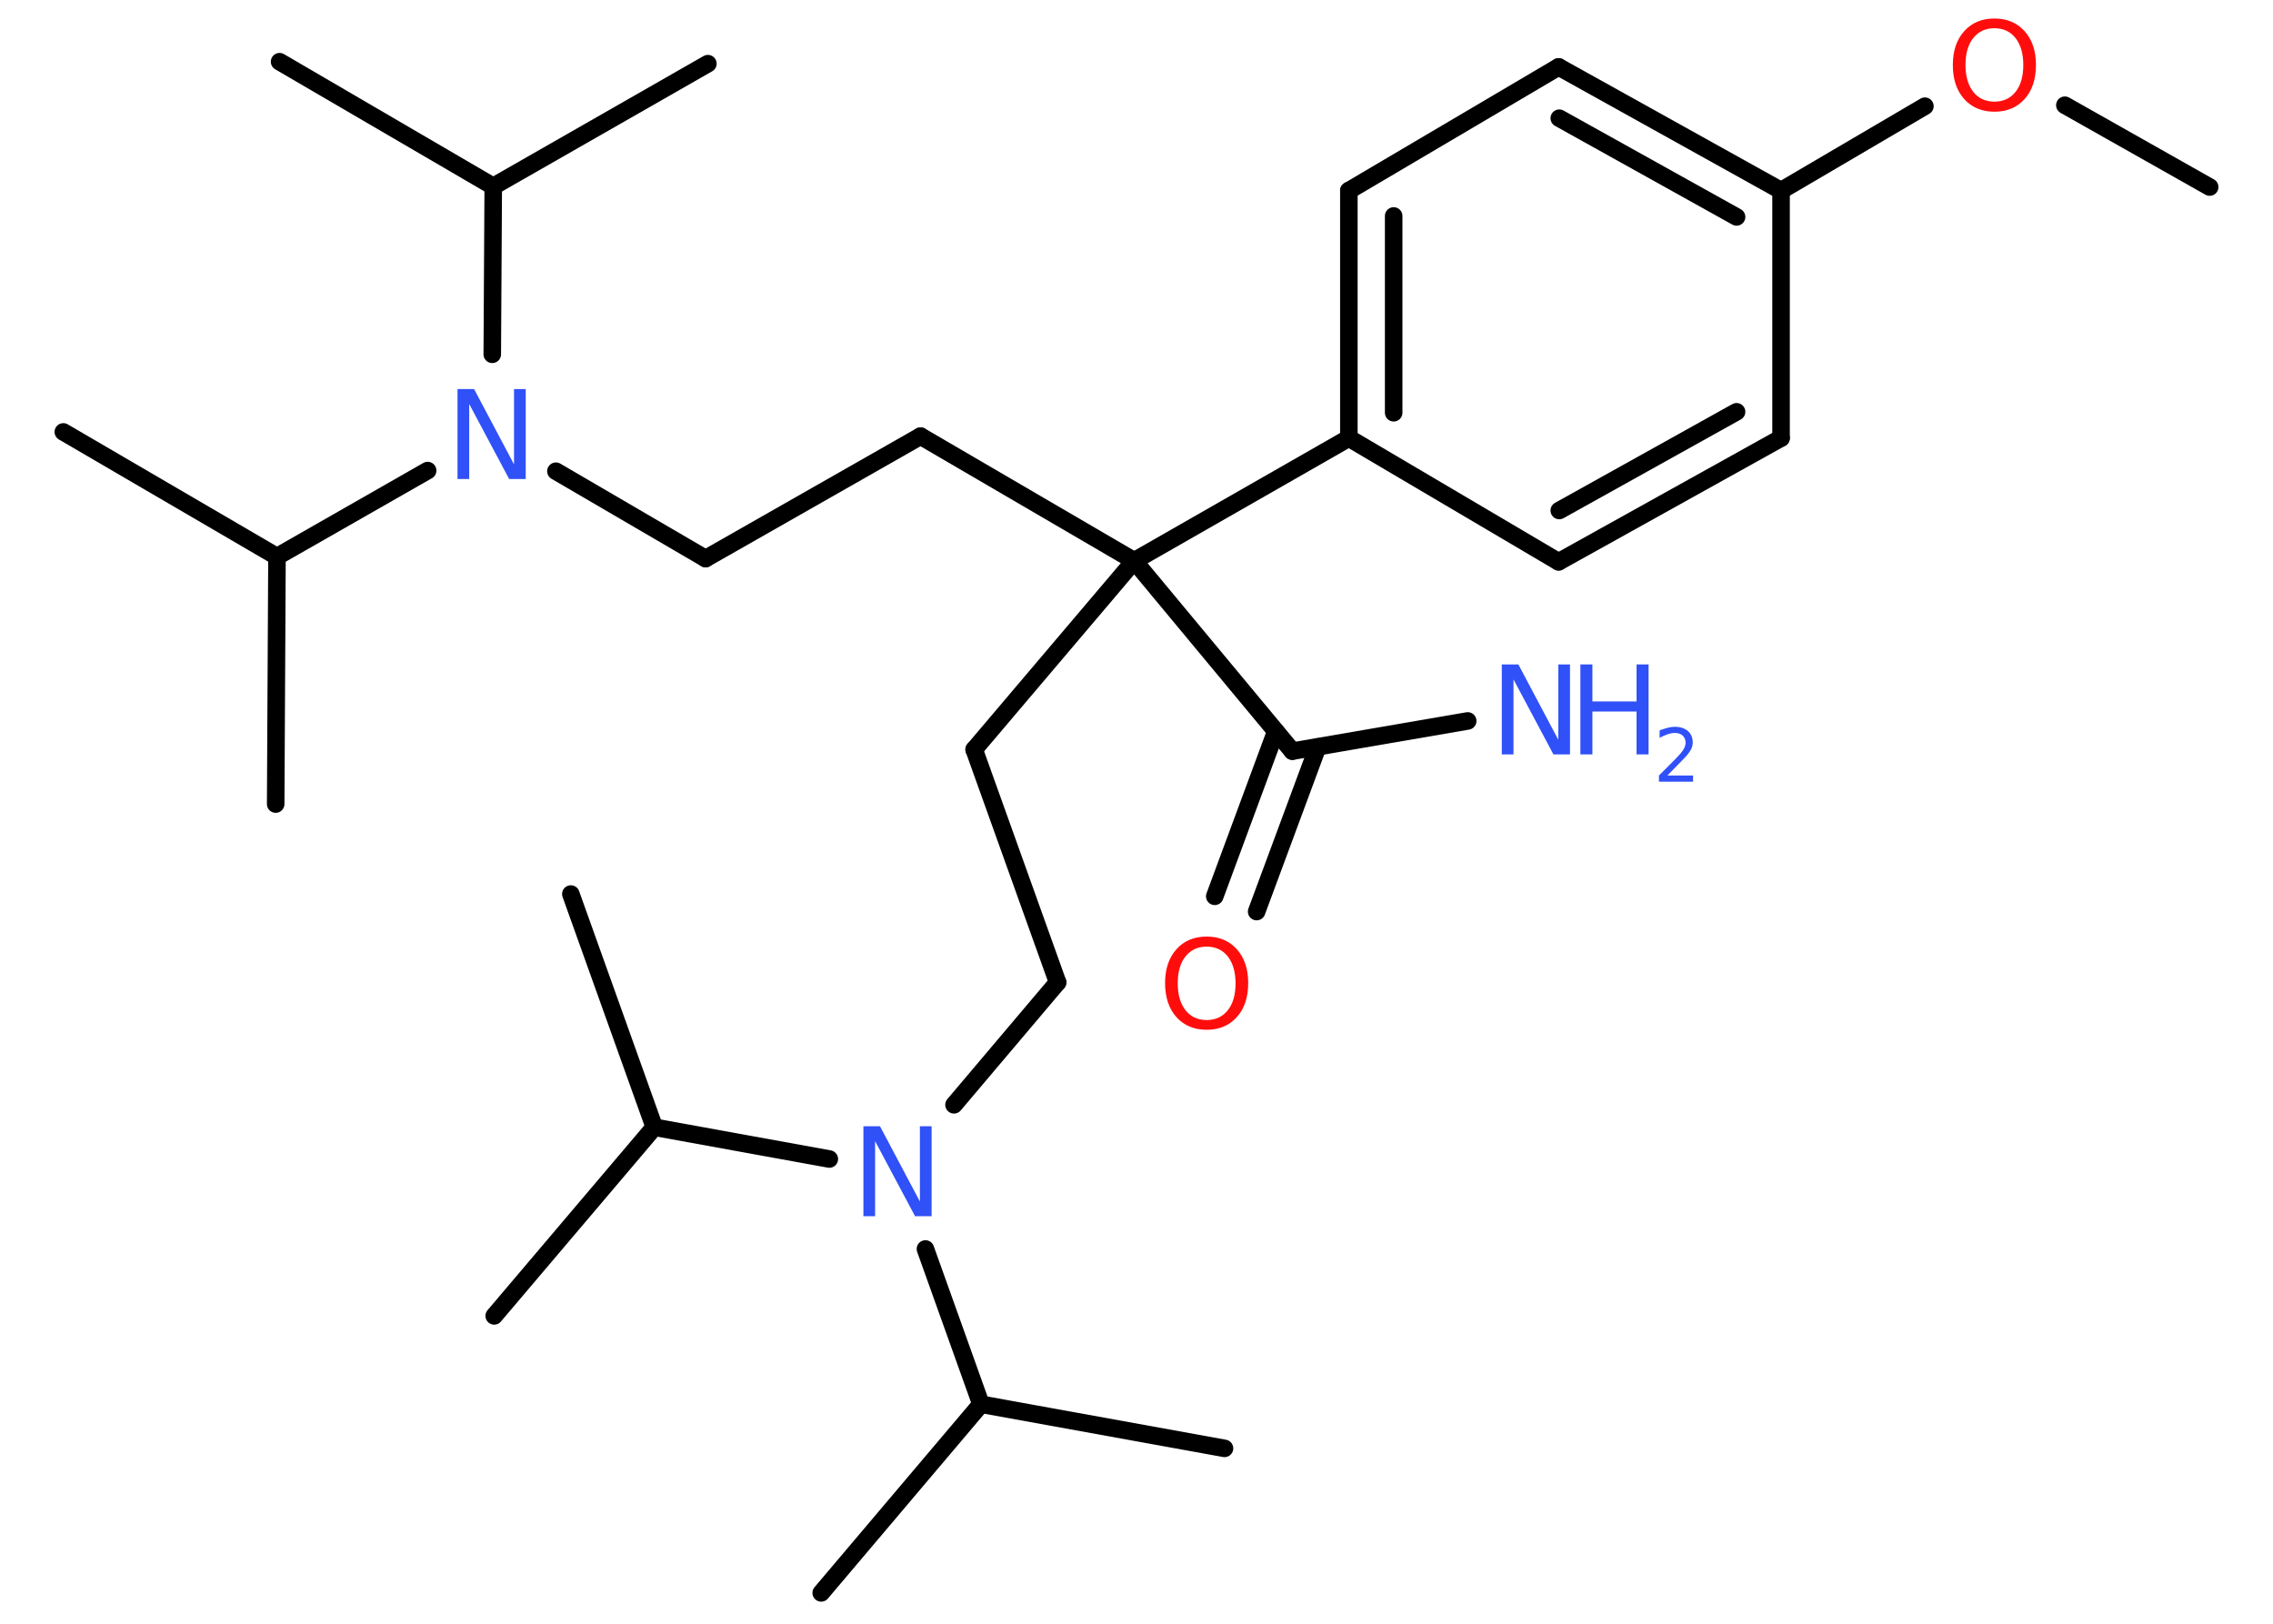 <?xml version='1.0' encoding='UTF-8'?>
<!DOCTYPE svg PUBLIC "-//W3C//DTD SVG 1.1//EN" "http://www.w3.org/Graphics/SVG/1.1/DTD/svg11.dtd">
<svg version='1.2' xmlns='http://www.w3.org/2000/svg' xmlns:xlink='http://www.w3.org/1999/xlink' width='70.0mm' height='50.0mm' viewBox='0 0 70.0 50.0'>
  <desc>Generated by the Chemistry Development Kit (http://github.com/cdk)</desc>
  <g stroke-linecap='round' stroke-linejoin='round' stroke='#000000' stroke-width='.54' fill='#3050F8'>
    <rect x='.0' y='.0' width='70.0' height='50.0' fill='#FFFFFF' stroke='none'/>
    <g id='mol1' class='mol'>
      <line id='mol1bnd1' class='bond' x1='68.05' y1='5.76' x2='63.59' y2='3.24'/>
      <line id='mol1bnd2' class='bond' x1='59.28' y1='3.27' x2='54.85' y2='5.87'/>
      <g id='mol1bnd3' class='bond'>
        <line x1='54.85' y1='5.87' x2='48.0' y2='2.06'/>
        <line x1='53.48' y1='6.68' x2='48.02' y2='3.64'/>
      </g>
      <line id='mol1bnd4' class='bond' x1='48.0' y1='2.06' x2='41.54' y2='5.87'/>
      <g id='mol1bnd5' class='bond'>
        <line x1='41.54' y1='5.87' x2='41.54' y2='13.49'/>
        <line x1='42.92' y1='6.65' x2='42.92' y2='12.71'/>
      </g>
      <line id='mol1bnd6' class='bond' x1='41.54' y1='13.49' x2='34.93' y2='17.27'/>
      <line id='mol1bnd7' class='bond' x1='34.93' y1='17.27' x2='28.35' y2='13.43'/>
      <line id='mol1bnd8' class='bond' x1='28.35' y1='13.43' x2='21.73' y2='17.2'/>
      <line id='mol1bnd9' class='bond' x1='21.73' y1='17.2' x2='17.12' y2='14.51'/>
      <line id='mol1bnd10' class='bond' x1='13.17' y1='14.49' x2='8.53' y2='17.14'/>
      <line id='mol1bnd11' class='bond' x1='8.53' y1='17.14' x2='1.95' y2='13.3'/>
      <line id='mol1bnd12' class='bond' x1='8.53' y1='17.14' x2='8.49' y2='24.76'/>
      <line id='mol1bnd13' class='bond' x1='15.16' y1='10.91' x2='15.19' y2='5.74'/>
      <line id='mol1bnd14' class='bond' x1='15.19' y1='5.74' x2='8.61' y2='1.9'/>
      <line id='mol1bnd15' class='bond' x1='15.19' y1='5.74' x2='21.8' y2='1.96'/>
      <line id='mol1bnd16' class='bond' x1='34.93' y1='17.27' x2='30.0' y2='23.08'/>
      <line id='mol1bnd17' class='bond' x1='30.0' y1='23.08' x2='32.57' y2='30.25'/>
      <line id='mol1bnd18' class='bond' x1='32.57' y1='30.25' x2='29.38' y2='34.02'/>
      <line id='mol1bnd19' class='bond' x1='28.5' y1='38.46' x2='30.21' y2='43.24'/>
      <line id='mol1bnd20' class='bond' x1='30.21' y1='43.24' x2='25.29' y2='49.05'/>
      <line id='mol1bnd21' class='bond' x1='30.21' y1='43.24' x2='37.71' y2='44.6'/>
      <line id='mol1bnd22' class='bond' x1='25.54' y1='35.69' x2='20.15' y2='34.71'/>
      <line id='mol1bnd23' class='bond' x1='20.15' y1='34.71' x2='15.22' y2='40.52'/>
      <line id='mol1bnd24' class='bond' x1='20.15' y1='34.71' x2='17.58' y2='27.53'/>
      <line id='mol1bnd25' class='bond' x1='34.93' y1='17.27' x2='39.8' y2='23.13'/>
      <line id='mol1bnd26' class='bond' x1='39.8' y1='23.13' x2='45.2' y2='22.2'/>
      <g id='mol1bnd27' class='bond'>
        <line x1='40.58' y1='23.0' x2='38.7' y2='28.07'/>
        <line x1='39.29' y1='22.52' x2='37.41' y2='27.6'/>
      </g>
      <line id='mol1bnd28' class='bond' x1='41.54' y1='13.49' x2='48.0' y2='17.3'/>
      <g id='mol1bnd29' class='bond'>
        <line x1='48.0' y1='17.3' x2='54.85' y2='13.49'/>
        <line x1='48.02' y1='15.72' x2='53.48' y2='12.68'/>
      </g>
      <line id='mol1bnd30' class='bond' x1='54.85' y1='5.87' x2='54.85' y2='13.49'/>
      <path id='mol1atm2' class='atom' d='M61.42 .87q-.41 .0 -.65 .3q-.24 .3 -.24 .83q.0 .52 .24 .83q.24 .3 .65 .3q.41 .0 .65 -.3q.24 -.3 .24 -.83q.0 -.52 -.24 -.83q-.24 -.3 -.65 -.3zM61.42 .57q.58 .0 .93 .39q.35 .39 .35 1.04q.0 .66 -.35 1.05q-.35 .39 -.93 .39q-.58 .0 -.93 -.39q-.35 -.39 -.35 -1.05q.0 -.65 .35 -1.04q.35 -.39 .93 -.39z' stroke='none' fill='#FF0D0D'/>
      <path id='mol1atm10' class='atom' d='M14.1 11.98h.5l1.23 2.32v-2.32h.36v2.77h-.51l-1.23 -2.31v2.31h-.36v-2.77z' stroke='none'/>
      <path id='mol1atm19' class='atom' d='M26.6 34.68h.5l1.23 2.32v-2.32h.36v2.77h-.51l-1.23 -2.31v2.31h-.36v-2.77z' stroke='none'/>
      <g id='mol1atm27' class='atom'>
        <path d='M46.26 20.46h.5l1.23 2.32v-2.32h.36v2.77h-.51l-1.23 -2.31v2.31h-.36v-2.77z' stroke='none'/>
        <path d='M48.67 20.46h.37v1.14h1.36v-1.14h.37v2.77h-.37v-1.32h-1.36v1.32h-.37v-2.77z' stroke='none'/>
        <path d='M51.36 23.88h.78v.19h-1.05v-.19q.13 -.13 .35 -.35q.22 -.22 .28 -.29q.11 -.12 .15 -.21q.04 -.08 .04 -.16q.0 -.13 -.09 -.22q-.09 -.08 -.24 -.08q-.11 .0 -.22 .04q-.12 .04 -.25 .11v-.23q.14 -.05 .25 -.08q.12 -.03 .21 -.03q.26 .0 .41 .13q.15 .13 .15 .35q.0 .1 -.04 .19q-.04 .09 -.14 .21q-.03 .03 -.18 .19q-.15 .15 -.42 .43z' stroke='none'/>
      </g>
      <path id='mol1atm28' class='atom' d='M37.16 29.15q-.41 .0 -.65 .3q-.24 .3 -.24 .83q.0 .52 .24 .83q.24 .3 .65 .3q.41 .0 .65 -.3q.24 -.3 .24 -.83q.0 -.52 -.24 -.83q-.24 -.3 -.65 -.3zM37.16 28.84q.58 .0 .93 .39q.35 .39 .35 1.04q.0 .66 -.35 1.05q-.35 .39 -.93 .39q-.58 .0 -.93 -.39q-.35 -.39 -.35 -1.05q.0 -.65 .35 -1.04q.35 -.39 .93 -.39z' stroke='none' fill='#FF0D0D'/>
    </g>
  </g>
</svg>
